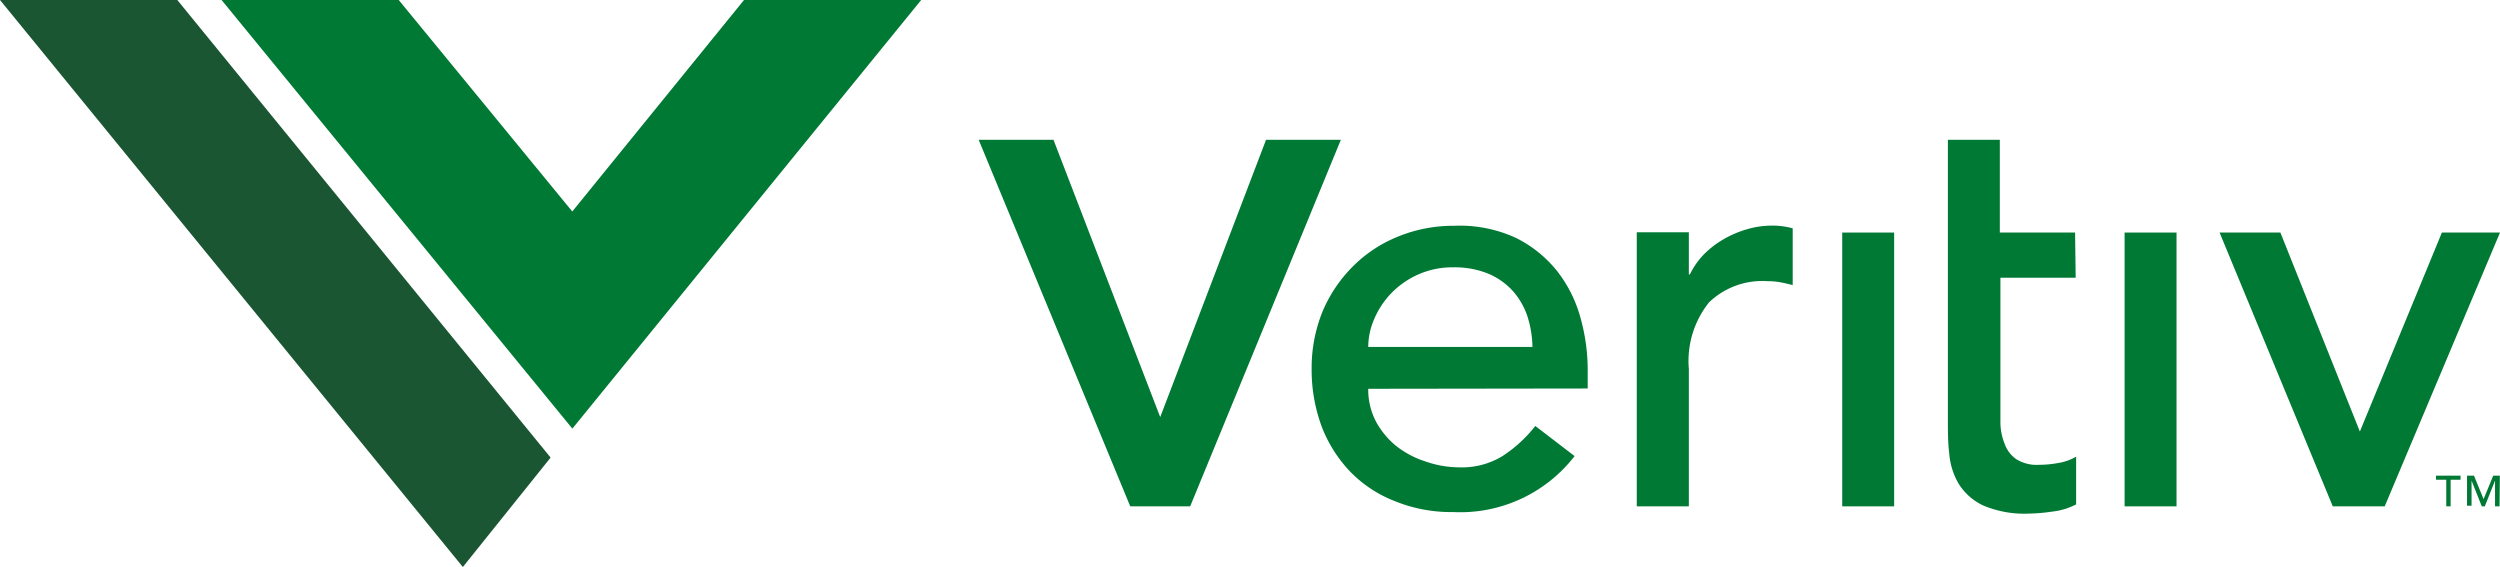 <svg id="Layer_1" data-name="Layer 1" xmlns="http://www.w3.org/2000/svg" viewBox="0 0 166.09 37.67"><defs><style>.cls-1{fill:#007934;}.cls-2{fill:#1a5632;}</style></defs><title>aArtboard 3</title><path class="cls-1" d="M108.74,33.64h3.46V24.51a6.23,6.23,0,0,1,1.34-4.42,5.1,5.1,0,0,1,3.88-1.41,4.76,4.76,0,0,1,.84.07c.28.05.56.12.84.19V15.17a5,5,0,0,0-1.38-.18,5.87,5.87,0,0,0-1.69.25,7,7,0,0,0-1.55.67,6.3,6.3,0,0,0-1.29,1,5.14,5.14,0,0,0-.92,1.32h-.07v-2.8h-3.46Z"/><path class="cls-1" d="M90.9,23.05a4.69,4.69,0,0,1,.4-1.86,5.65,5.65,0,0,1,1.13-1.71,5.73,5.73,0,0,1,1.78-1.24,5.58,5.58,0,0,1,2.33-.48,5.92,5.92,0,0,1,2.28.4,4.62,4.62,0,0,1,1.63,1.11,4.82,4.82,0,0,1,1,1.67,7,7,0,0,1,.36,2.11Zm14.58,2.76V24.59a12.82,12.82,0,0,0-.48-3.48A8.75,8.75,0,0,0,103.44,18a8.08,8.08,0,0,0-2.74-2.2A8.9,8.9,0,0,0,96.61,15a9.69,9.69,0,0,0-3.76.73,8.94,8.94,0,0,0-3,2,9.37,9.37,0,0,0-2,3,10,10,0,0,0-.71,3.78,10.87,10.87,0,0,0,.65,3.78,9,9,0,0,0,1.87,3,8.31,8.31,0,0,0,3,2,9.92,9.92,0,0,0,3.89.73,9.6,9.6,0,0,0,8.06-3.72l-2.61-2a9,9,0,0,1-2.18,2,5.16,5.16,0,0,1-2.8.75,6.92,6.92,0,0,1-2.31-.39,6.14,6.14,0,0,1-2-1.07A5.41,5.41,0,0,1,91.41,28a4.6,4.6,0,0,1-.51-2.17Z"/><path class="cls-1" d="M137.86,15.45h-5V9.29h-3.45V27.92c0,.75,0,1.48.09,2.21a4.7,4.7,0,0,0,.62,2,3.87,3.87,0,0,0,1.61,1.44,7,7,0,0,0,3.09.55,11.58,11.58,0,0,0,1.51-.13,4.52,4.52,0,0,0,1.6-.48V30.34a3.45,3.45,0,0,1-1.19.42,7.07,7.07,0,0,1-1.27.12,2.55,2.55,0,0,1-1.51-.37,2.08,2.08,0,0,1-.77-1,3.94,3.94,0,0,1-.29-1.34c0-.5,0-1,0-1.51V18.45h5Z"/><polygon class="cls-1" points="151.5 15.45 156.78 28.67 162.23 15.45 166.09 15.45 158.43 33.64 154.98 33.64 147.46 15.45 151.5 15.45"/><rect class="cls-1" x="122.39" y="15.45" width="3.45" height="18.19"/><rect class="cls-1" x="141.15" y="15.45" width="3.45" height="18.19"/><polygon class="cls-1" points="65.02 9.29 75.09 33.64 79.07 33.64 89.08 9.29 84.11 9.29 77.08 27.71 69.99 9.29 65.02 9.29"/><path class="cls-1" d="M163.47,31.6h-1.63v.27h.68v1.77h.29V31.87h.66Zm2.61,0h-.44L165,33.16l-.64-1.56h-.46v2h.3V31.93h0l.68,1.71h.2l.68-1.71h0v1.71h.3Z"/><polygon class="cls-2" points="36.58 30.4 11.78 0 0 0 30.75 37.67 36.58 30.4"/><polygon class="cls-1" points="49.43 0 38.02 14.05 26.49 0 14.72 0 38.02 28.47 38.03 28.46 38.03 28.47 61.2 0 49.43 0"/></svg>